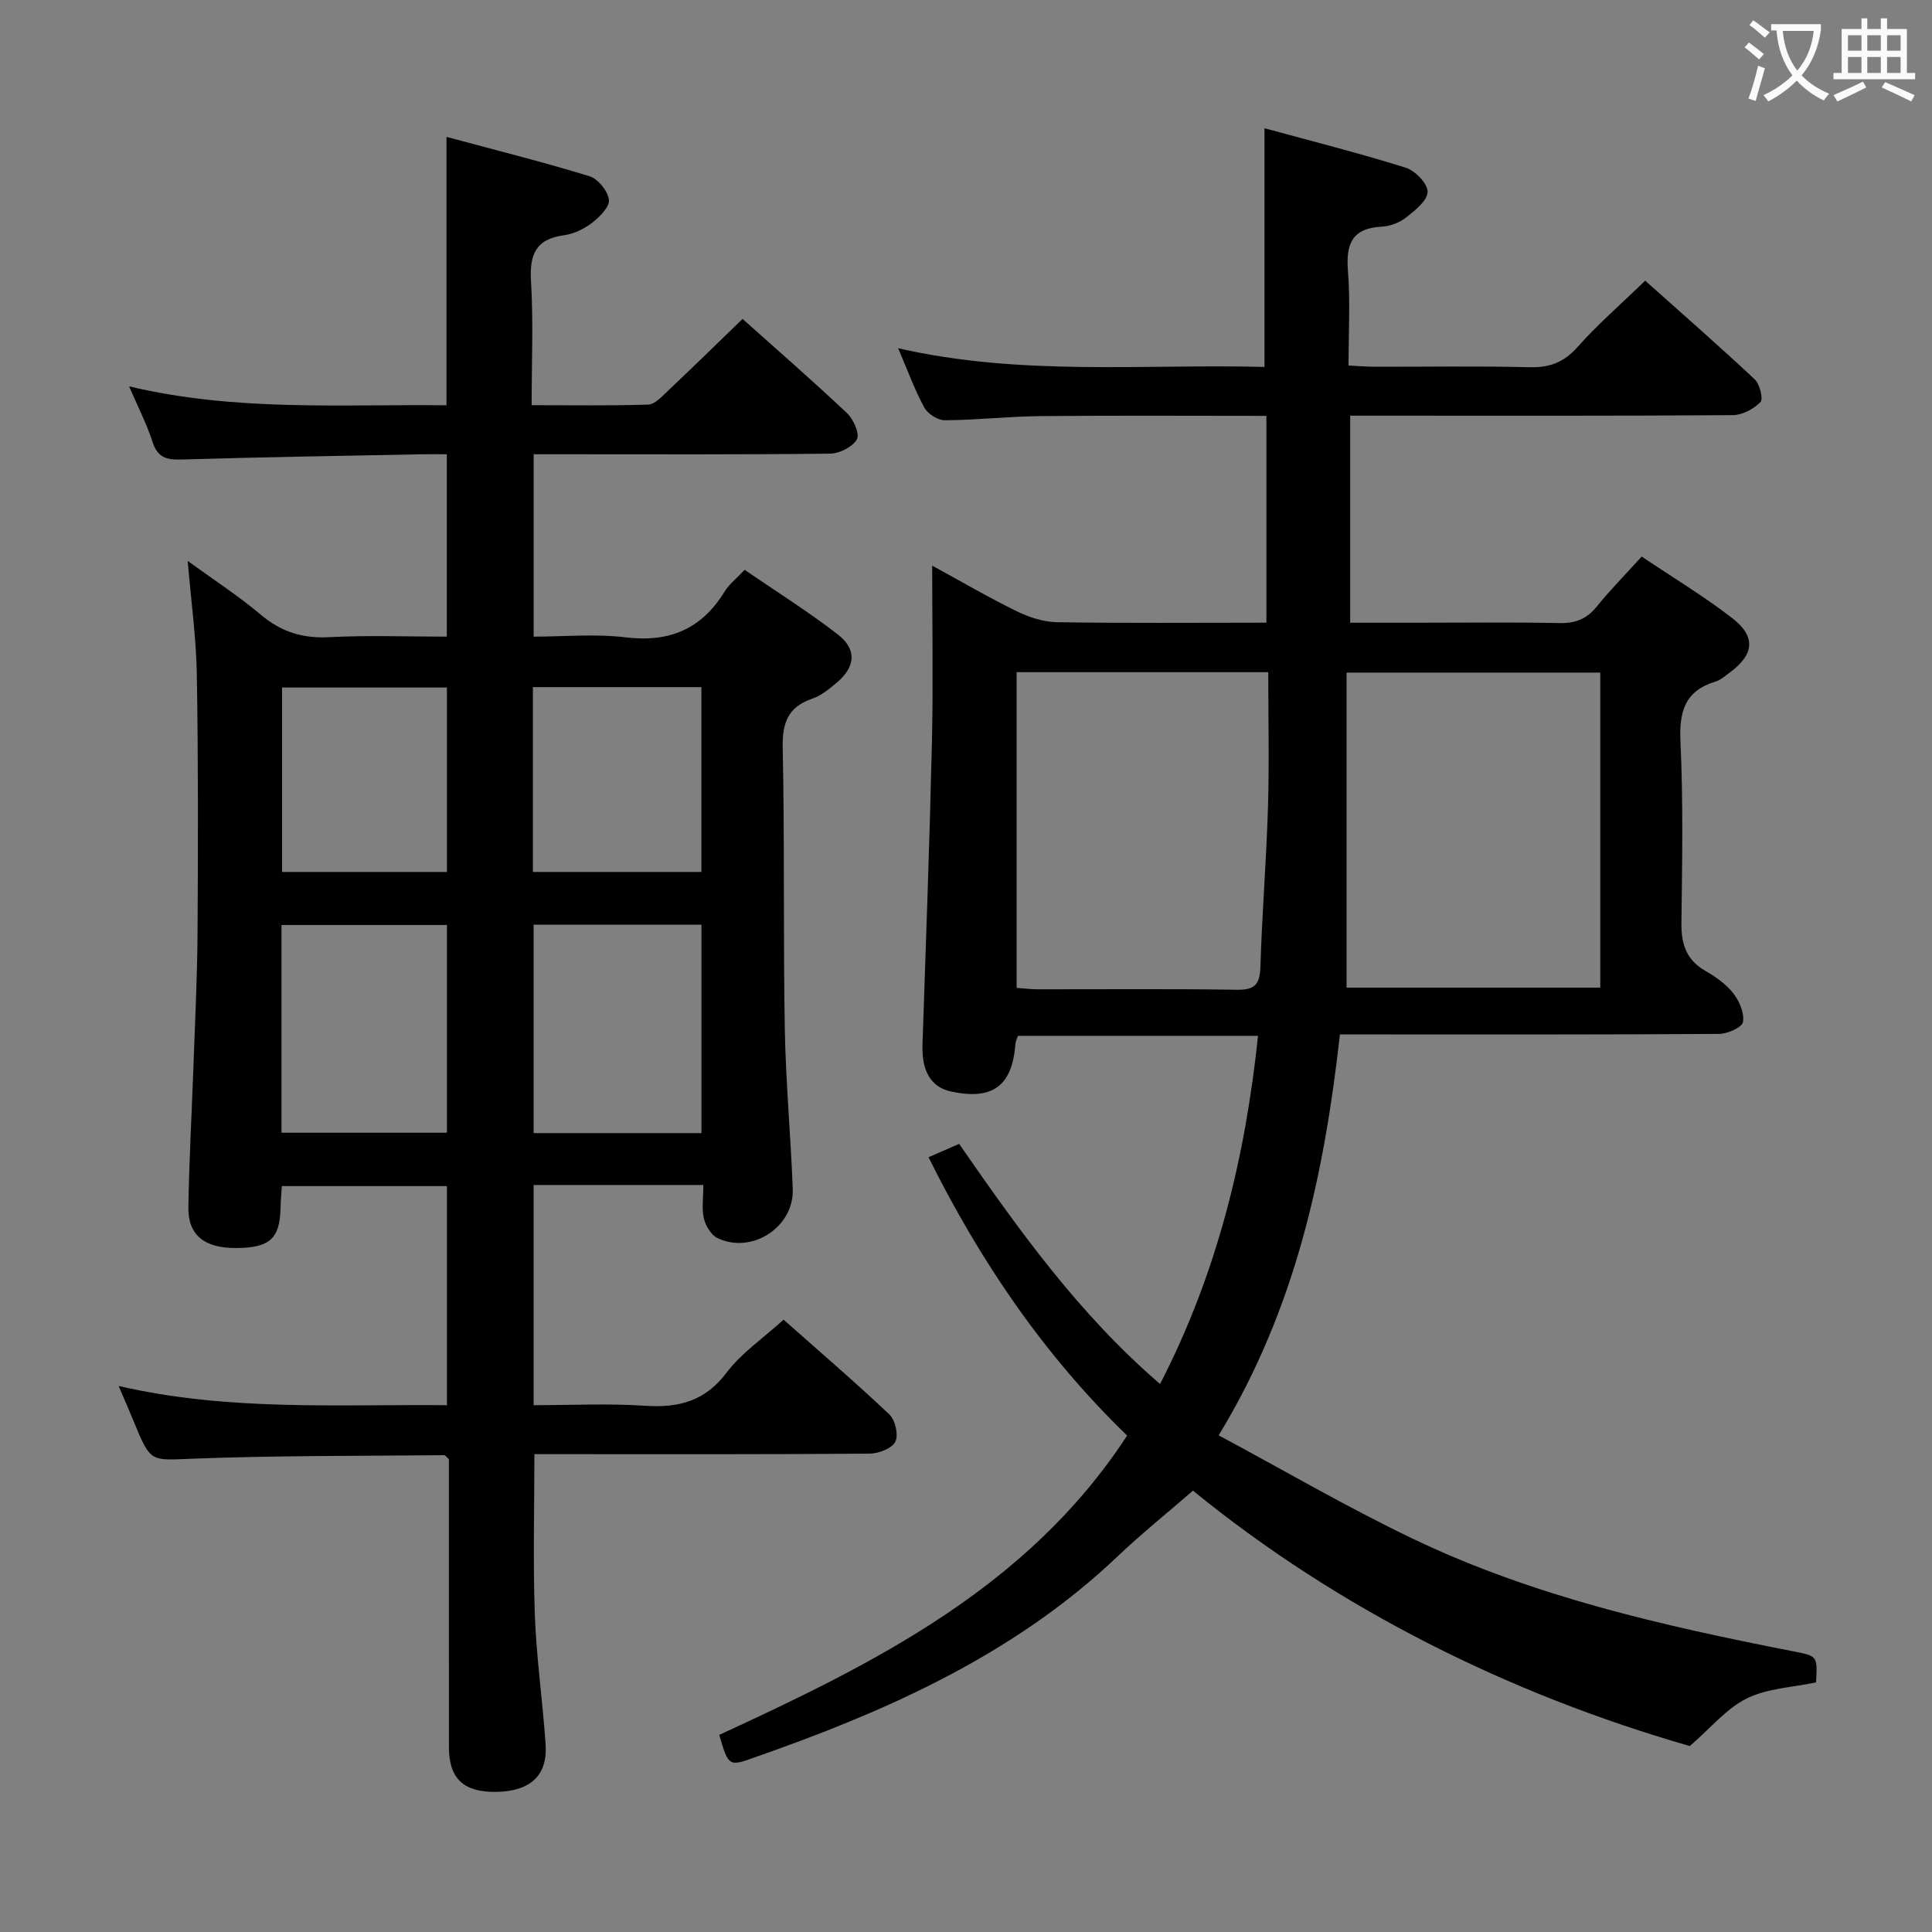 <svg enable-background="new 0 0 400 400" viewBox="0 0 400 400" xmlns="http://www.w3.org/2000/svg"><rect x="0" y="0" width="400" height="400" fill="#808080" stroke="none"/><path d="m240.18 286.54c11.83-22.95 17.63-46.86 20.28-72.08-16.92 0-33.31 0-49.71 0-.23.71-.48 1.16-.51 1.63-.67 8.76-4.71 11.76-13.36 9.89-4.14-.89-6.07-4.25-5.89-9.64.71-20.95 1.47-41.9 1.96-62.86.27-11.81.05-23.64.05-36.37 6.18 3.37 11.72 6.62 17.46 9.42 2.58 1.26 5.57 2.25 8.4 2.29 14.32.23 28.64.1 43.34.1 0-14.35 0-28.4 0-42.82-15.74 0-31.21-.1-46.67.05-6.64.06-13.28.82-19.92.86-1.46.01-3.56-1.35-4.27-2.67-2.02-3.74-3.48-7.79-5.38-12.24 25.46 5.82 50.77 3.23 75.84 3.87 0-16.49 0-32.52 0-49.42 9.62 2.63 19.5 5.12 29.22 8.16 1.96.61 4.57 3.3 4.55 5-.03 1.83-2.61 3.87-4.46 5.32-1.36 1.07-3.32 1.81-5.05 1.9-6.16.31-7.43 3.62-6.98 9.18.5 6.28.12 12.63.12 19.57 1.98.09 3.73.25 5.48.25 10.66.02 21.33-.17 31.99.1 4.16.11 7.11-1 9.94-4.18 4.18-4.71 8.98-8.86 14.01-13.74 7.46 6.67 15.18 13.41 22.66 20.41 1.06.99 1.82 4.09 1.2 4.73-1.4 1.43-3.75 2.69-5.72 2.7-24.49.18-48.99.11-73.49.11-1.8 0-3.6 0-5.73 0v42.87h13.35c10 0 20-.13 29.99.07 3.29.07 5.63-.84 7.7-3.4 2.8-3.47 5.95-6.66 9.31-10.37 6.43 4.32 12.84 8.18 18.72 12.72 5 3.85 4.58 7.57-.47 11.28-.94.69-1.86 1.55-2.93 1.87-6.35 1.91-7.58 6.18-7.29 12.42.58 12.47.36 24.99.2 37.48-.06 4.37.95 7.71 4.95 10 2.14 1.23 4.31 2.76 5.8 4.67 1.25 1.61 2.32 4.1 1.99 5.93-.2 1.12-3.2 2.45-4.94 2.46-24.16.16-48.32.11-72.49.11-1.95 0-3.9 0-6.01 0-3.27 29.17-9.25 56.95-25.11 83 13.68 7.33 26.73 14.97 40.33 21.47 24.89 11.9 51.63 17.96 78.55 23.23 5.1 1 5.11.93 4.8 6.45-4.82 1.03-10.05 1.21-14.33 3.32-4.21 2.07-7.46 6.11-11.8 9.86-37.44-10.75-72.87-28.42-102.87-52.88-5.58 4.85-10.77 9.01-15.57 13.58-20.09 19.11-44.49 30.58-70.15 39.86-1.56.57-3.14 1.1-4.7 1.67-5.71 2.07-5.71 2.07-7.66-4.54 32.17-14.83 63.93-30.53 84.45-61.97-17.23-16.68-30.42-36.08-41.12-57.63 2.29-1 4.22-1.84 6.34-2.76 12.31 17.76 24.73 35.2 41.6 49.71zm38.61-147.29v65.23h52.53c0-21.89 0-43.43 0-65.23-17.34 0-34.39 0-52.53 0zm-68.31-.08v65.36c1.58.11 2.87.28 4.16.29 13.83.02 27.66-.12 41.49.1 3.84.06 4.72-1.28 4.83-4.86.33-10.96 1.23-21.91 1.56-32.87.28-9.28.06-18.57.06-28.02-17.62 0-34.59 0-52.1 0z" fill="#010000"/><path d="m145.62 245.34c-12.13 0-23.43 0-35.14 0v45.59c7.63 0 15.41-.39 23.14.12 6.96.46 12.37-.97 16.83-6.88 3.05-4.05 7.49-7.05 11.78-10.94 6.91 6.12 14.56 12.68 21.89 19.6 1.23 1.16 1.95 4.28 1.25 5.66-.71 1.4-3.46 2.46-5.32 2.47-21.33.17-42.66.11-63.99.11-1.8 0-3.6 0-5.42 0 0 11.4-.3 22.34.09 33.26.33 8.95 1.62 17.86 2.23 26.8.45 6.48-3.17 9.77-10.3 9.86-6.63.09-9.7-2.75-9.71-9.13-.02-19.99-.01-39.97-.01-59.76-.49-.42-.74-.82-.99-.82-17.31.17-34.63.06-51.92.72-8.82.33-8.79.96-12.27-7.53-.93-2.28-1.92-4.53-3.2-7.52 22.74 5.26 45.19 3.78 67.97 3.98 0-15.16 0-30.06 0-45.36-11.14 0-22.37 0-34.18 0-.09 1.45-.24 3.02-.27 4.61-.15 6.27-2.26 8.17-9.16 8.21-6.57.04-10.01-2.66-9.92-8.42.15-9.48.68-18.95 1.02-28.43.33-9.48.82-18.95.88-28.43.11-17.83.15-35.66-.15-53.49-.12-7.44-1.16-14.86-1.89-23.49 5.54 4.03 10.59 7.3 15.15 11.15 4.21 3.55 8.63 4.93 14.13 4.64 7.96-.42 15.96-.11 24.37-.11 0-12.51 0-24.73 0-37.76-1.59 0-3.34-.03-5.09 0-16.64.33-33.29.59-49.93 1.09-3.09.09-4.88-.46-5.91-3.65-1.2-3.71-3.01-7.22-4.85-11.5 22.15 5.27 43.91 3.68 65.71 3.92 0-18.53 0-36.58 0-55.57 9.98 2.69 19.88 5.16 29.62 8.15 1.76.54 3.78 3.05 4.01 4.87.19 1.44-1.91 3.55-3.46 4.75-1.65 1.27-3.79 2.32-5.83 2.59-5.94.79-7.17 4.08-6.84 9.59.5 8.28.13 16.61.13 25.6 8.27 0 16.2.13 24.12-.12 1.33-.04 2.75-1.57 3.9-2.66 5.19-4.91 10.3-9.9 15.65-15.08 7.13 6.38 14.53 12.81 21.65 19.53 1.32 1.25 2.65 4.3 2.02 5.4-.9 1.57-3.59 2.94-5.53 2.96-18.49.22-36.99.13-55.49.13-1.83 0-3.65 0-5.9 0v37.76c6.23 0 12.73-.62 19.06.15 9.09 1.1 15.74-1.76 20.49-9.51.93-1.51 2.44-2.67 4.13-4.47 6.55 4.49 13.14 8.62 19.27 13.36 4.03 3.11 3.69 6.74-.24 10.03-1.52 1.27-3.16 2.64-4.98 3.26-5.06 1.72-6.28 4.99-6.17 10.18.41 19.32.1 38.66.43 57.98.19 11.13 1.23 22.24 1.65 33.37.3 7.87-8.42 13.57-15.57 10.18-1.32-.63-2.46-2.54-2.83-4.07-.48-2.02-.11-4.24-.11-6.93zm-35.14-53.9v43.16h34.75c0-14.55 0-28.77 0-43.16-11.77 0-23.17 0-34.75 0zm-52.2 43.08h34.25c0-14.61 0-28.81 0-43.01-11.62 0-22.83 0-34.25 0zm86.94-53.99c0-12.82 0-25.53 0-38.27-11.79 0-23.23 0-34.89 0v38.27zm-52.69 0c0-12.98 0-25.66 0-38.18-11.65 0-22.89 0-34.13 0v38.18z" fill="#010000"/><g fill="#fbfafa"><path d="m362.1 8.8c1.1.8 2.1 1.6 3.1 2.4l-1 1.1c-1.3-1.1-2.3-2-3-2.5zm1.9 4.8c.5.2.9.4 1.4.5-.6 2.3-1.3 4.5-1.9 6.8l-1.5-.5c.8-2.1 1.4-4.3 2-6.8zm-1-9.4c1.3.9 2.4 1.8 3.4 2.5l-1 1.1c-1.4-1.2-2.4-2.1-3.2-2.6zm3.7 2.2v-1.4h10.3v1.2c-.5 3.6-1.8 6.8-4 9.4 1.5 1.6 3.4 2.8 5.7 3.8-.3.4-.7.8-1.1 1.4-2.3-1.1-4.1-2.5-5.6-4.1-1.6 1.6-3.6 3.1-5.9 4.3-.3-.5-.7-.9-1-1.3 2.4-1.1 4.4-2.5 6-4.1-1.9-2.5-3-5.6-3.3-9.3h-1.1zm8.8 0h-6.4c.3 3.3 1.3 6 3 8.2 2-2.3 3.1-5.1 3.4-8.2z"/><path d="m385.3 3.8h1.3v2.2h2.8v-2.2h1.3v2.2h4.1v9.1h1.7v1.3h-16.9v-1.3h1.7v-9.1h4.1v-2.2zm.4 13.1.7 1.2c-1.8.9-3.8 1.9-6 2.9-.2-.4-.5-.8-.8-1.3 2.3-1 4.3-1.9 6.1-2.8zm-3.1-6.4h2.8v-3.2h-2.8zm0 4.6h2.8v-3.3h-2.8zm4-4.6h2.8v-3.2h-2.8zm0 4.6h2.8v-3.3h-2.8zm3.7 1.9c2.1.9 4.1 1.8 6.1 2.7l-.7 1.3c-2.2-1.1-4.2-2-6.1-2.9zm3.2-9.7h-2.8v3.2h2.8zm-2.8 7.8h2.8v-3.3h-2.8z"/></g></svg>